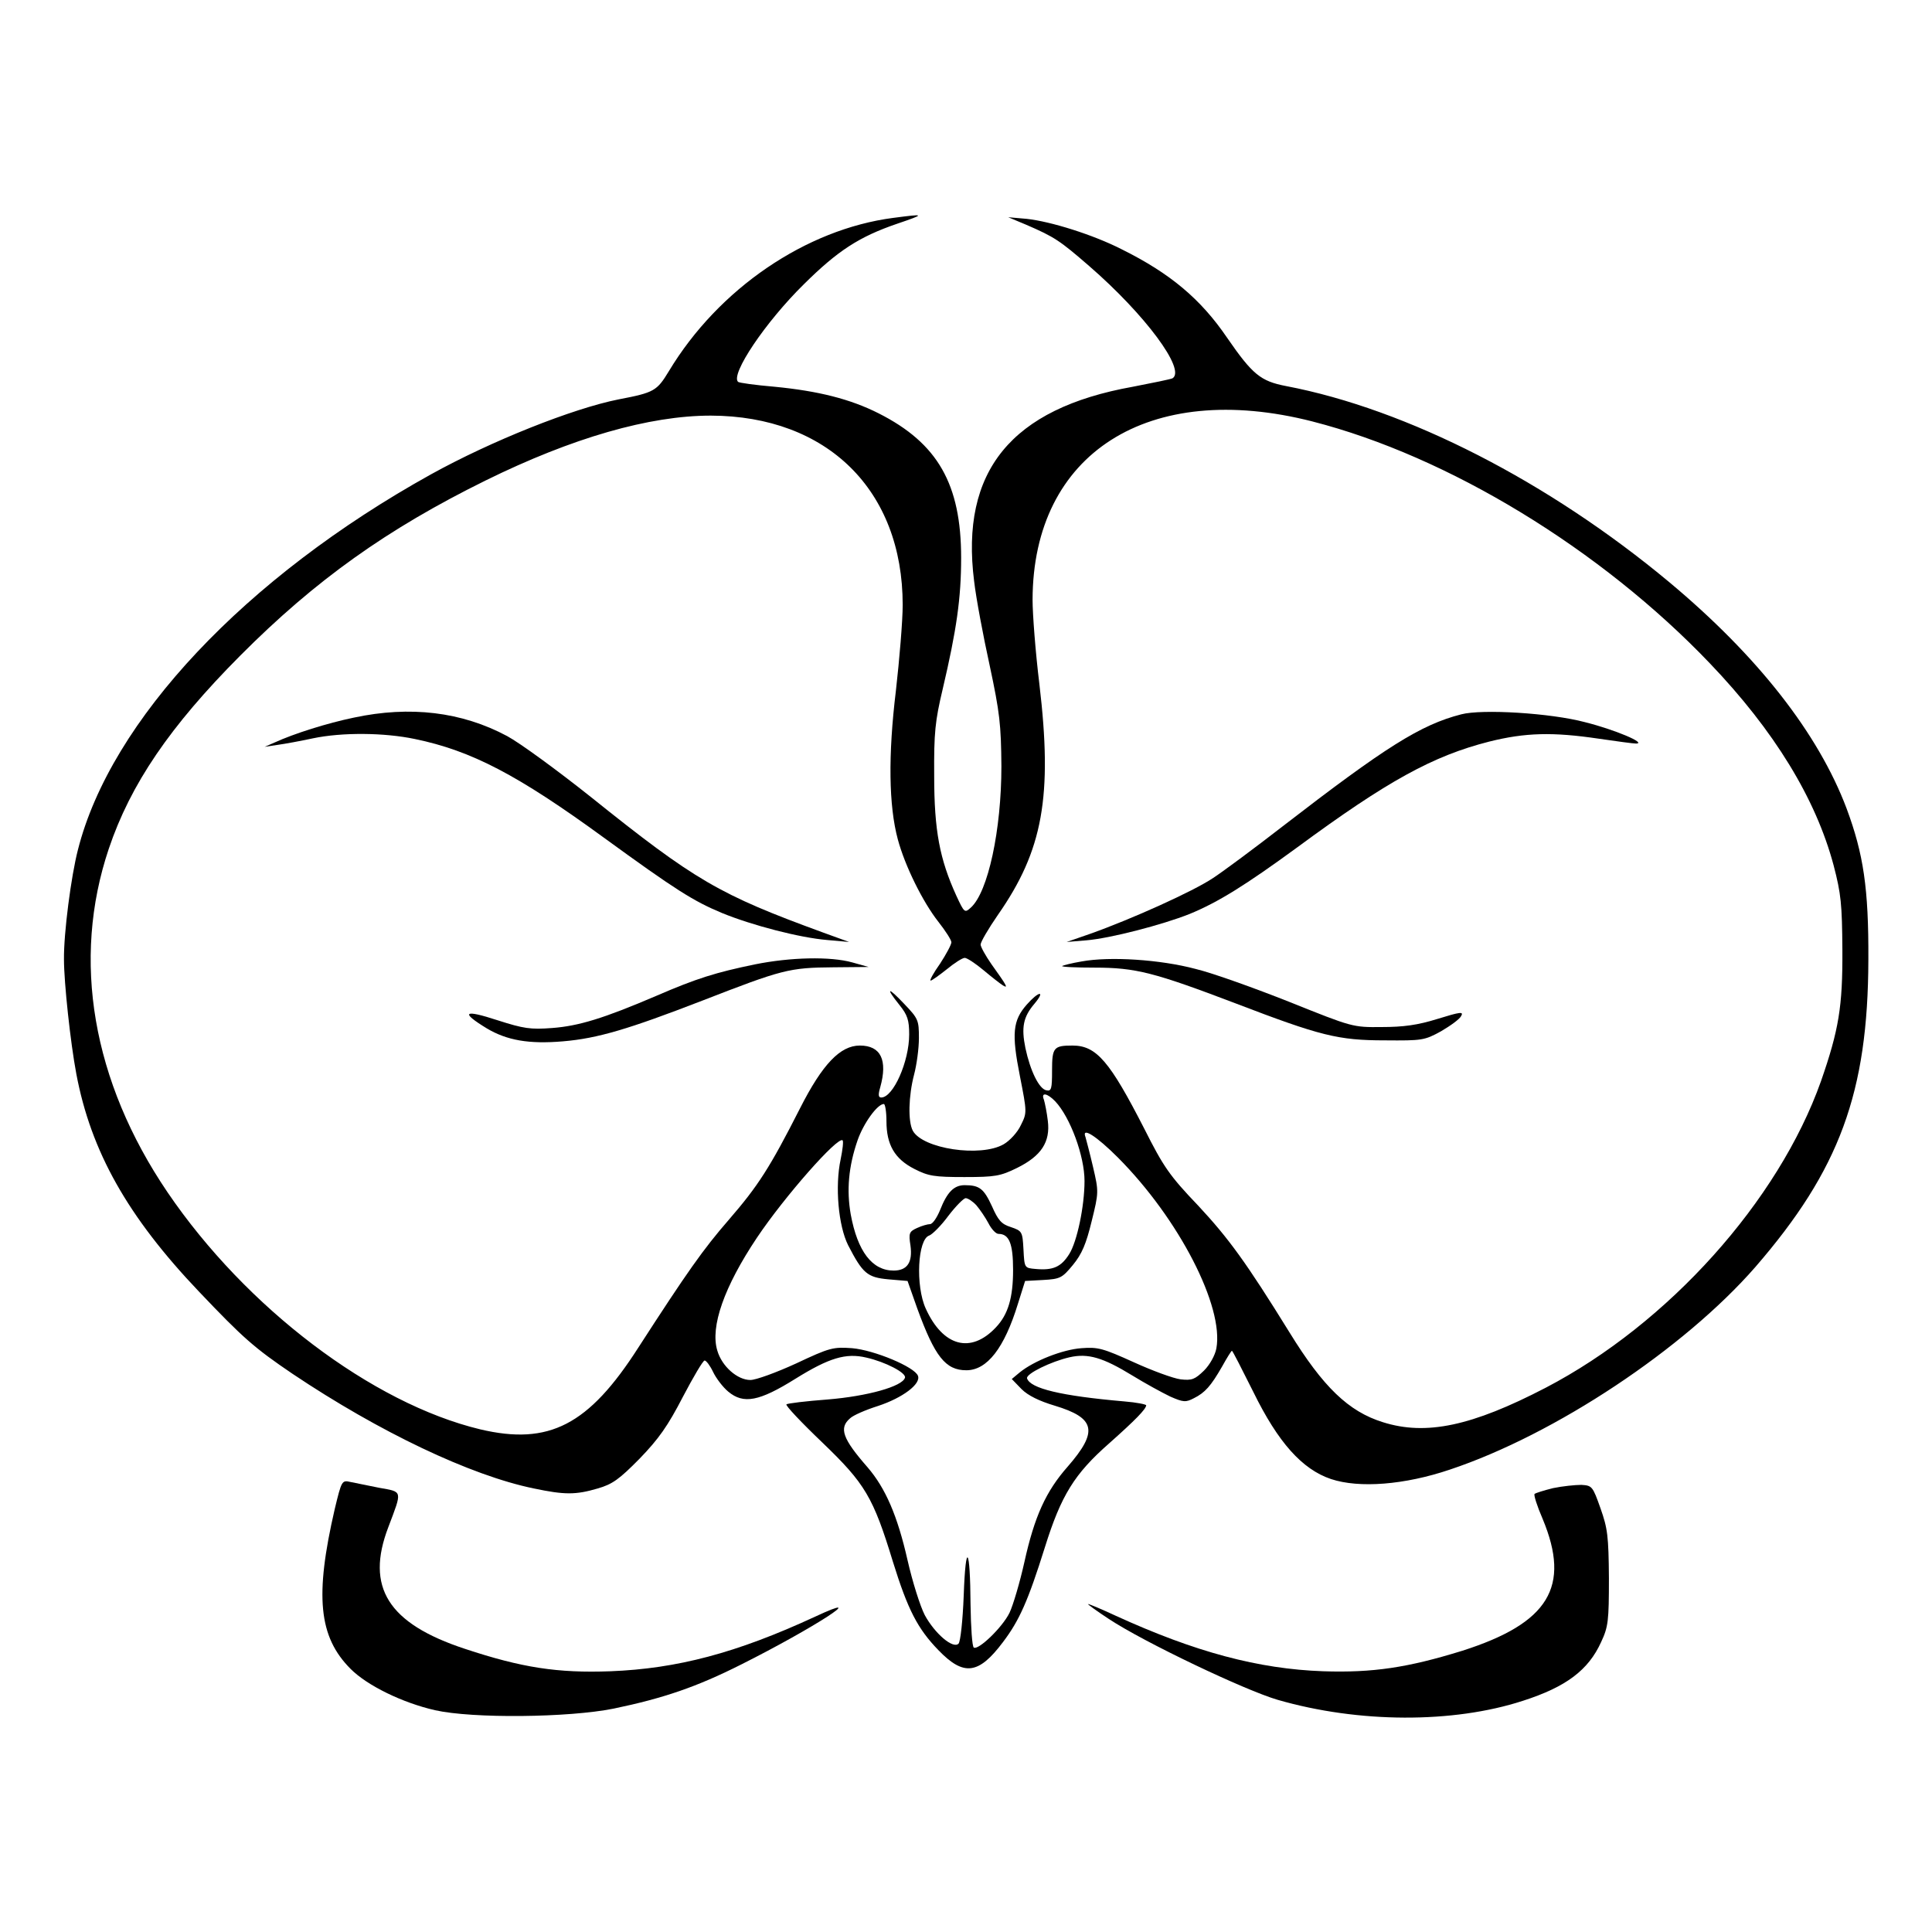 <?xml version="1.0" standalone="no"?>
<!DOCTYPE svg PUBLIC "-//W3C//DTD SVG 20010904//EN"
 "http://www.w3.org/TR/2001/REC-SVG-20010904/DTD/svg10.dtd">
<svg version="1.0" xmlns="http://www.w3.org/2000/svg"
 width="595pt" height="595pt" viewBox="0 0 595 595"
 preserveAspectRatio="xMidYMid meet">
<g transform="translate(0,595) scale(0.1,-0.1)"
fill="#000000" stroke="none">
<path d="M2751 5279 c-269 -35 -538 -218 -691 -472 -37 -61 -45 -66 -155 -87
-141 -28 -392 -128 -578 -231 -571 -317 -986 -757 -1087 -1156 -21 -81 -44
-257 -43 -338 0 -71 20 -257 38 -352 45 -239 158 -440 378 -671 136 -143 170
-173 288 -253 267 -179 548 -313 743 -353 95 -20 129 -20 197 0 45 13 66 28
129 92 59 61 87 101 133 190 32 61 62 112 67 112 5 0 17 -16 26 -35 9 -19 30
-47 47 -61 47 -39 95 -30 207 40 103 64 155 80 218 65 58 -13 124 -47 119 -62
-8 -27 -116 -57 -238 -67 -67 -5 -124 -12 -127 -15 -4 -3 46 -56 111 -118 131
-126 156 -167 217 -367 46 -148 76 -206 140 -272 78 -81 124 -75 199 25 50 66
77 126 129 292 50 160 91 226 198 320 81 72 113 105 114 117 0 3 -30 9 -67 12
-196 17 -290 40 -300 71 -4 14 74 52 131 65 57 13 103 -1 193 -56 39 -24 92
-53 117 -65 41 -18 48 -18 73 -5 34 17 52 37 87 98 15 27 28 48 30 48 2 0 31
-57 66 -127 76 -155 150 -238 239 -268 87 -29 227 -18 366 29 324 108 721 372
941 624 259 299 347 537 348 947 1 219 -15 325 -67 465 -87 231 -274 470 -546
697 -372 310 -808 533 -1180 604 -79 15 -104 36 -182 149 -81 119 -175 198
-324 272 -88 45 -219 86 -293 94 l-57 5 55 -23 c88 -38 104 -49 194 -127 173
-150 299 -320 257 -346 -6 -3 -60 -14 -122 -26 -375 -67 -532 -260 -489 -599
6 -52 28 -169 48 -260 31 -145 35 -182 36 -310 0 -196 -41 -387 -94 -435 -19
-17 -20 -17 -45 37 -51 112 -68 200 -68 368 -1 134 3 170 26 267 43 183 57
281 57 405 0 227 -72 353 -254 445 -87 44 -186 69 -321 82 -59 5 -109 12 -112
15 -24 23 84 184 203 301 104 103 170 146 287 186 88 30 87 31 -12 18z m1291
-627 c418 -107 888 -393 1224 -745 198 -207 326 -416 381 -622 23 -88 26 -120
27 -260 1 -175 -11 -247 -66 -405 -131 -369 -470 -747 -848 -944 -227 -118
-368 -148 -501 -106 -106 33 -184 108 -288 277 -133 215 -187 289 -280 389
-90 94 -108 121 -167 238 -106 207 -147 256 -221 256 -58 0 -63 -6 -63 -77 0
-56 -2 -64 -17 -61 -23 4 -50 60 -65 130 -13 64 -7 96 28 137 35 42 13 39 -24
-3 -43 -49 -47 -89 -21 -220 22 -112 22 -113 3 -151 -10 -22 -34 -48 -53 -59
-71 -41 -250 -14 -280 42 -15 29 -13 107 4 172 8 30 15 81 15 113 0 55 -2 60
-45 105 -51 54 -59 52 -15 -3 25 -31 30 -47 30 -91 0 -83 -49 -194 -86 -194
-9 0 -10 8 -3 32 23 83 2 128 -63 128 -60 0 -115 -57 -184 -193 -93 -183 -129
-239 -219 -343 -80 -92 -129 -162 -279 -394 -153 -239 -275 -302 -487 -252
-333 80 -721 374 -963 730 -232 342 -296 716 -181 1058 67 199 188 377 405
595 232 233 453 390 755 539 268 132 505 200 694 200 359 -1 591 -230 591
-583 0 -49 -10 -168 -21 -265 -24 -198 -22 -353 6 -457 22 -82 77 -193 125
-254 22 -28 40 -56 40 -63 0 -7 -16 -37 -35 -66 -20 -28 -33 -52 -29 -52 4 0
26 16 50 35 23 19 48 35 55 35 7 0 33 -17 58 -38 25 -21 52 -42 60 -47 17 -10
12 -1 -36 66 -18 26 -33 53 -33 60 0 8 24 49 53 91 139 199 169 365 128 711
-12 98 -21 215 -21 260 1 451 357 678 862 549z m-792 -2094 c46 -49 90 -168
90 -245 0 -78 -23 -187 -47 -225 -25 -40 -50 -51 -104 -46 -34 3 -34 3 -37 60
-3 55 -4 57 -39 69 -29 9 -39 21 -58 64 -25 54 -38 65 -84 65 -33 0 -54 -21
-76 -77 -10 -24 -23 -43 -31 -43 -7 0 -25 -5 -40 -12 -24 -11 -26 -16 -20 -54
7 -52 -10 -77 -52 -77 -66 0 -111 59 -132 173 -13 74 -7 147 21 228 18 52 61
112 81 112 4 0 8 -24 8 -53 0 -72 25 -116 86 -147 43 -22 61 -25 154 -25 95 0
111 3 162 28 75 37 103 80 95 145 -3 26 -9 55 -12 65 -10 24 10 21 35 -5z
m193 -173 c188 -189 327 -459 303 -588 -4 -21 -20 -50 -38 -68 -28 -27 -37
-31 -72 -27 -23 3 -88 27 -145 53 -93 42 -109 47 -160 43 -58 -4 -147 -39
-191 -75 l-24 -20 30 -31 c20 -20 55 -37 102 -51 126 -38 135 -79 40 -188 -67
-76 -102 -153 -133 -293 -14 -63 -35 -134 -46 -157 -22 -45 -96 -116 -110
-107 -5 3 -9 62 -10 132 -1 179 -15 198 -21 29 -3 -78 -10 -143 -16 -149 -17
-17 -73 31 -104 88 -14 27 -38 103 -53 169 -31 137 -68 222 -123 286 -77 88
-89 121 -54 151 9 9 48 26 86 38 76 25 133 68 123 93 -10 27 -134 79 -203 85
-58 4 -68 2 -172 -47 -61 -28 -124 -51 -141 -51 -40 0 -88 42 -102 91 -22 73
21 196 122 347 85 127 250 314 264 300 3 -3 0 -29 -6 -58 -18 -84 -7 -205 23
-265 45 -87 59 -99 124 -105 l59 -5 30 -85 c54 -148 87 -190 151 -190 64 0
117 68 159 205 l22 70 55 3 c53 3 59 6 92 46 28 34 41 65 58 135 22 89 22 91
4 168 -10 43 -21 84 -23 91 -13 33 33 4 100 -63z m-436 -147 c11 -13 28 -38
37 -55 9 -18 23 -33 31 -33 33 0 45 -30 45 -111 0 -85 -15 -137 -53 -177 -77
-82 -163 -59 -216 58 -32 70 -25 214 11 225 10 4 37 31 59 61 23 30 47 54 53
54 7 0 22 -10 33 -22z"/>
<path d="M1090 3740 c-82 -17 -184 -49 -245 -77 l-30 -13 40 6 c22 3 71 12
108 20 90 19 220 18 315 -2 174 -36 316 -110 582 -304 220 -160 275 -195 364
-232 93 -38 239 -76 324 -83 l67 -6 -80 29 c-320 117 -393 159 -716 418 -103
82 -218 166 -257 187 -140 75 -299 94 -472 57z"/>
<path d="M4500 3750 c-125 -32 -234 -101 -550 -345 -85 -66 -182 -138 -214
-159 -61 -41 -252 -127 -379 -172 l-72 -25 60 5 c74 6 235 48 318 81 88 36
173 89 333 206 277 204 417 281 590 325 112 28 196 30 338 9 55 -8 106 -15
115 -15 33 1 -66 43 -158 66 -105 28 -317 41 -381 24z"/>
<path d="M2325 2980 c-121 -25 -179 -43 -304 -97 -161 -69 -239 -93 -321 -99
-66 -5 -87 -2 -168 24 -104 34 -115 25 -33 -25 62 -37 130 -49 235 -40 107 9
203 38 428 125 247 96 268 102 405 103 l108 1 -50 14 c-68 19 -191 16 -300 -6z"/>
<path d="M3331 2989 c-30 -5 -57 -12 -60 -14 -2 -3 43 -5 100 -5 127 0 184
-15 434 -110 261 -100 316 -114 460 -114 115 -1 122 0 173 28 29 17 57 37 62
47 8 14 -2 13 -73 -9 -61 -19 -105 -25 -172 -25 -89 -1 -91 0 -283 77 -106 42
-236 89 -290 102 -109 29 -264 39 -351 23z"/>
<path d="M1031 1303 c-62 -268 -50 -394 49 -493 51 -51 159 -104 260 -127 116
-26 411 -23 550 5 154 32 256 67 393 136 225 113 405 230 227 147 -242 -112
-425 -160 -630 -168 -163 -6 -273 11 -448 69 -237 78 -307 190 -236 375 43
114 45 108 -28 121 -35 7 -75 15 -89 18 -26 6 -27 4 -48 -83z"/>
<path d="M4783 1367 c-28 -7 -54 -15 -57 -18 -3 -3 8 -38 25 -77 87 -209 19
-321 -248 -406 -168 -52 -275 -68 -428 -63 -199 7 -394 59 -639 171 -43 20
-81 36 -85 36 -3 0 26 -21 64 -46 109 -72 420 -220 520 -249 249 -72 540 -73
755 -3 134 43 202 95 241 181 22 47 24 65 24 197 -1 129 -4 153 -26 215 -24
68 -26 70 -59 72 -19 0 -58 -4 -87 -10z"/>
</g>
</svg>
